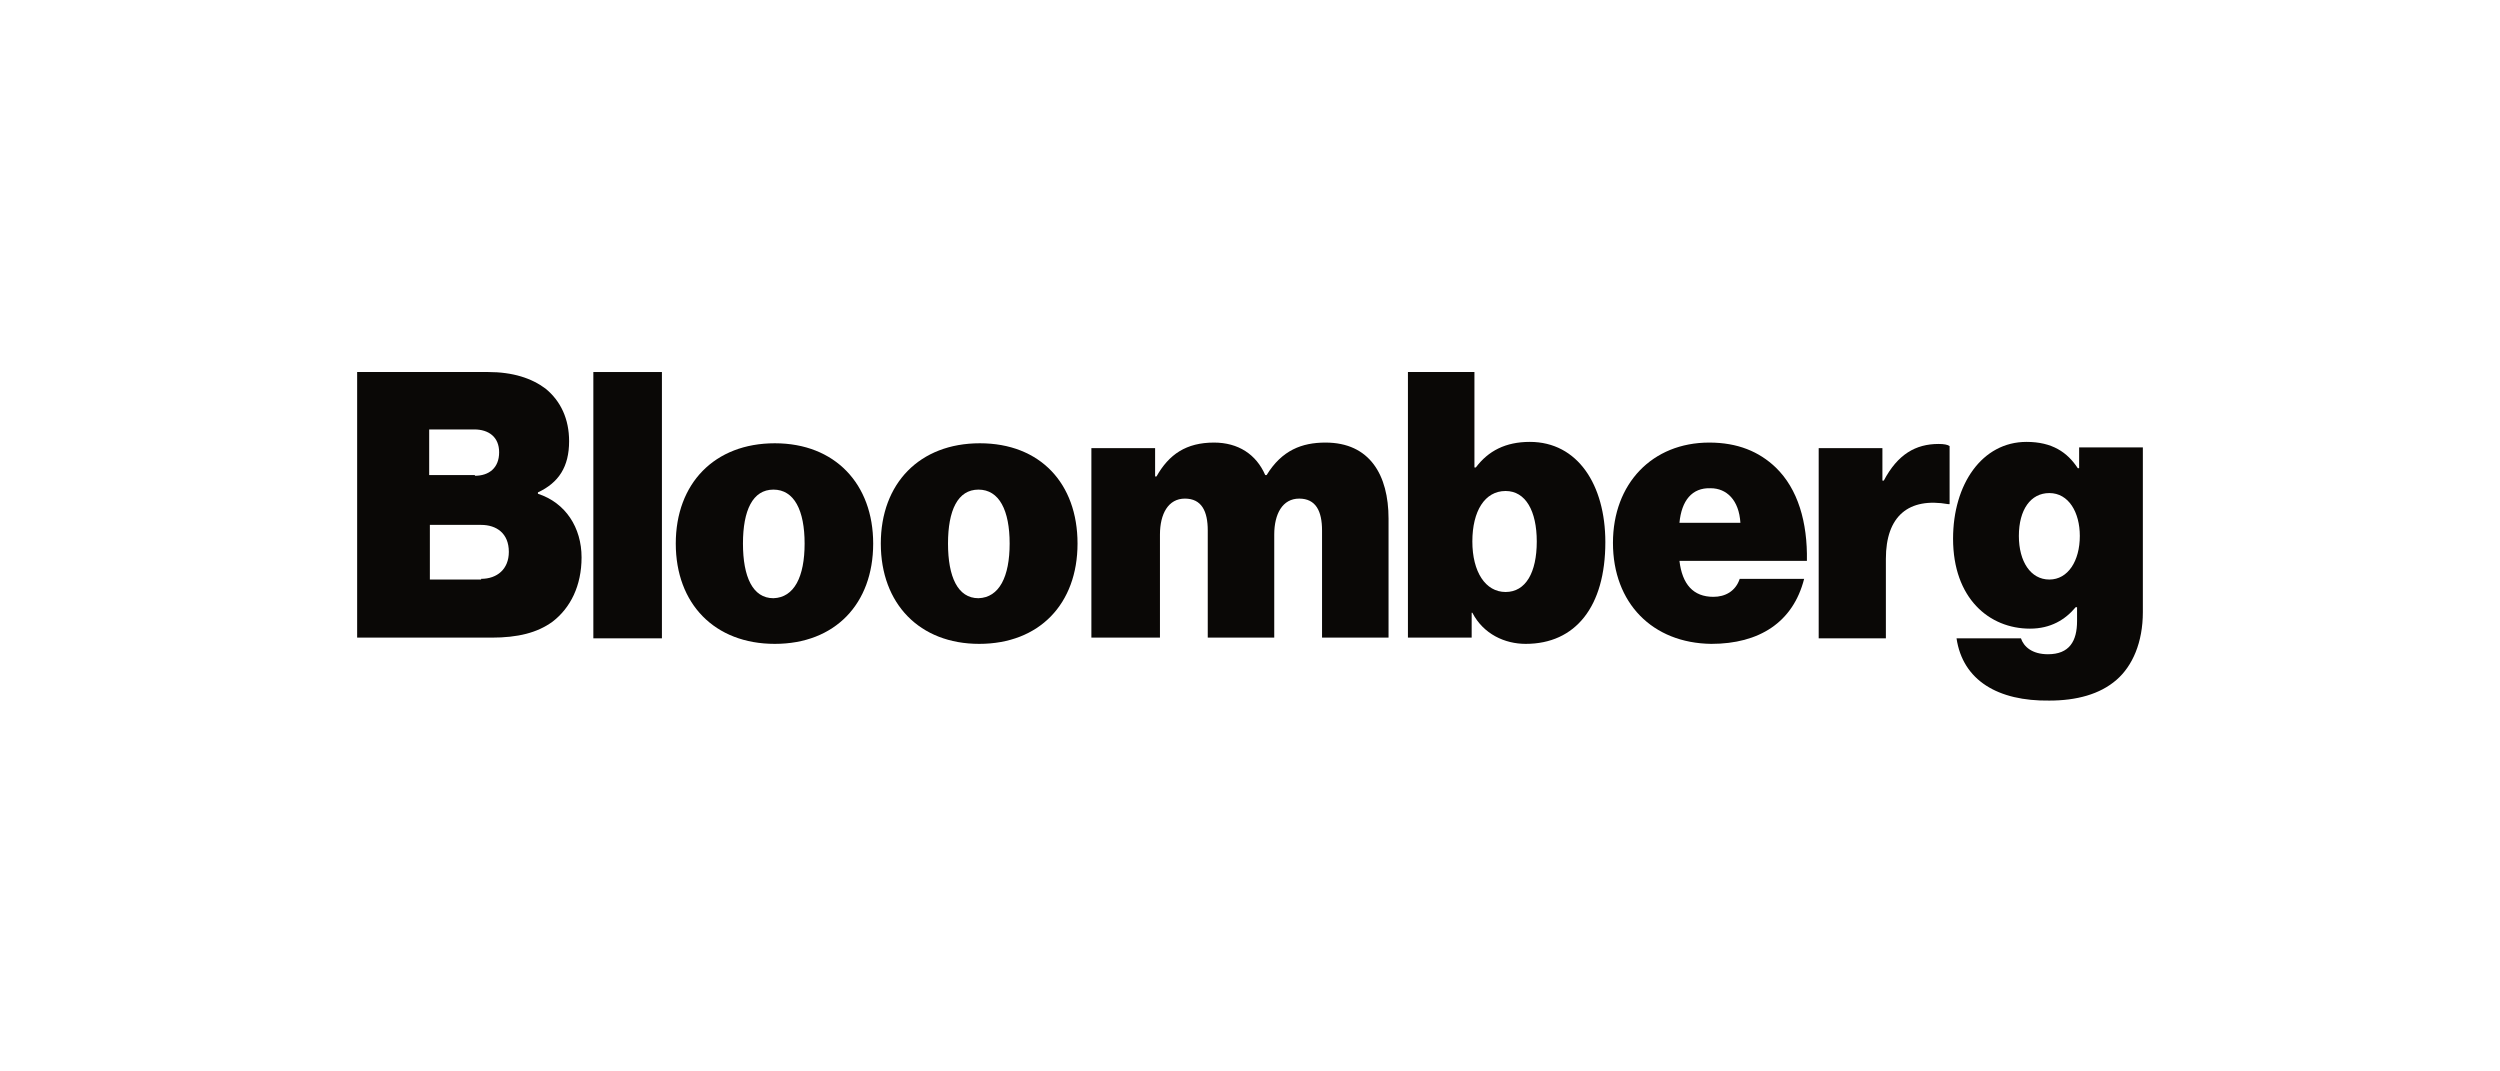 <svg width="168" height="72" viewBox="0 0 168 72" fill="none" xmlns="http://www.w3.org/2000/svg">
<path d="M24 25H32.797C34.473 25 35.73 25.418 36.661 26.116C37.685 26.952 38.244 28.161 38.244 29.648C38.244 31.368 37.545 32.437 36.149 33.088V33.181C38.011 33.785 39.081 35.459 39.081 37.457C39.081 39.363 38.337 40.851 37.127 41.78C36.102 42.524 34.799 42.849 33.03 42.849H24V25ZM31.913 31.972C32.844 31.972 33.542 31.461 33.542 30.392C33.542 29.369 32.844 28.858 31.867 28.858H28.841V31.926H31.913V31.972ZM32.332 38.898C33.403 38.898 34.194 38.248 34.194 37.086C34.194 35.831 33.356 35.273 32.332 35.273H28.887V38.945H32.332V38.898Z" fill="#0A0806"/>
<path d="M39.873 25H44.481V42.896H39.873V25Z" fill="#0A0806"/>
<path d="M45.412 36.528C45.412 32.484 48.019 29.788 52.068 29.788C56.118 29.788 58.678 32.53 58.678 36.528C58.678 40.572 56.118 43.268 52.068 43.268C48.019 43.268 45.412 40.572 45.412 36.528ZM54.07 36.528C54.07 34.297 53.372 32.902 51.975 32.902C50.579 32.902 49.927 34.297 49.927 36.528C49.927 38.759 50.579 40.2 51.975 40.2C53.372 40.154 54.07 38.759 54.07 36.528Z" fill="#0A0806"/>
<path d="M59.19 36.528C59.19 32.484 61.797 29.788 65.847 29.788C69.896 29.788 72.41 32.484 72.41 36.528C72.41 40.572 69.85 43.268 65.8 43.268C61.797 43.268 59.19 40.572 59.19 36.528ZM67.848 36.528C67.848 34.297 67.15 32.902 65.754 32.902C64.357 32.902 63.706 34.297 63.706 36.528C63.706 38.759 64.357 40.2 65.754 40.2C67.15 40.154 67.848 38.759 67.848 36.528Z" fill="#0A0806"/>
<path d="M73.341 30.113H77.623V32.019H77.716C78.554 30.531 79.718 29.741 81.58 29.741C83.209 29.741 84.419 30.531 85.024 31.926H85.117C86.141 30.253 87.491 29.741 89.074 29.741C92.053 29.741 93.31 31.926 93.31 34.854V42.849H88.841V35.645C88.841 34.343 88.422 33.506 87.305 33.506C86.188 33.506 85.629 34.529 85.629 35.923V42.849H81.161V35.645C81.161 34.343 80.742 33.506 79.625 33.506C78.508 33.506 77.949 34.529 77.949 35.923V42.849H73.341V30.113Z" fill="#0A0806"/>
<path d="M98.942 41.176H98.896V42.849H94.613V25H99.082V31.415H99.175C100.013 30.299 101.176 29.695 102.806 29.695C106.017 29.695 107.879 32.577 107.879 36.435C107.879 40.758 105.878 43.268 102.526 43.268C101.13 43.268 99.687 42.617 98.942 41.176ZM103.271 36.388C103.271 34.343 102.526 32.995 101.176 32.995C99.78 32.995 98.942 34.343 98.942 36.388C98.942 38.434 99.827 39.782 101.176 39.782C102.526 39.782 103.271 38.48 103.271 36.388Z" fill="#0A0806"/>
<path d="M108.391 36.481C108.391 32.484 111.044 29.741 114.861 29.741C116.769 29.741 118.212 30.346 119.329 31.415C120.819 32.855 121.471 35.087 121.424 37.69H112.859C113.045 39.27 113.79 40.107 115.14 40.107C115.931 40.107 116.63 39.735 116.909 38.898H121.238C120.493 41.827 118.212 43.268 115 43.268C111.044 43.221 108.391 40.525 108.391 36.481ZM112.859 35.133H116.955C116.862 33.599 116.024 32.809 114.954 32.809C113.697 32.763 112.999 33.646 112.859 35.133Z" fill="#0A0806"/>
<path d="M126.498 32.298H126.591C127.522 30.532 128.732 29.834 130.269 29.834C130.641 29.834 130.874 29.881 131.013 29.974V33.878H130.92C128.267 33.413 126.731 34.669 126.731 37.55V42.896H122.216V30.113H126.498V32.298Z" fill="#0A0806"/>
<path d="M131.479 42.896H135.808C135.994 43.454 136.553 43.965 137.623 43.965C139.066 43.965 139.578 43.082 139.578 41.734V40.804H139.485C138.787 41.641 137.809 42.245 136.413 42.245C133.667 42.245 131.246 40.2 131.246 36.202C131.246 32.53 133.201 29.695 136.18 29.695C137.902 29.695 138.926 30.392 139.625 31.461H139.718V30.067H144V41.129C144 43.175 143.302 44.755 142.231 45.685C141.114 46.661 139.532 47.079 137.716 47.079C134.272 47.126 131.898 45.731 131.479 42.896ZM139.764 36.016C139.764 34.436 139.02 33.134 137.716 33.134C136.459 33.134 135.668 34.25 135.668 36.016C135.668 37.736 136.459 38.945 137.716 38.945C138.973 38.945 139.764 37.69 139.764 36.016Z" fill="#0A0806"/>
</svg>
